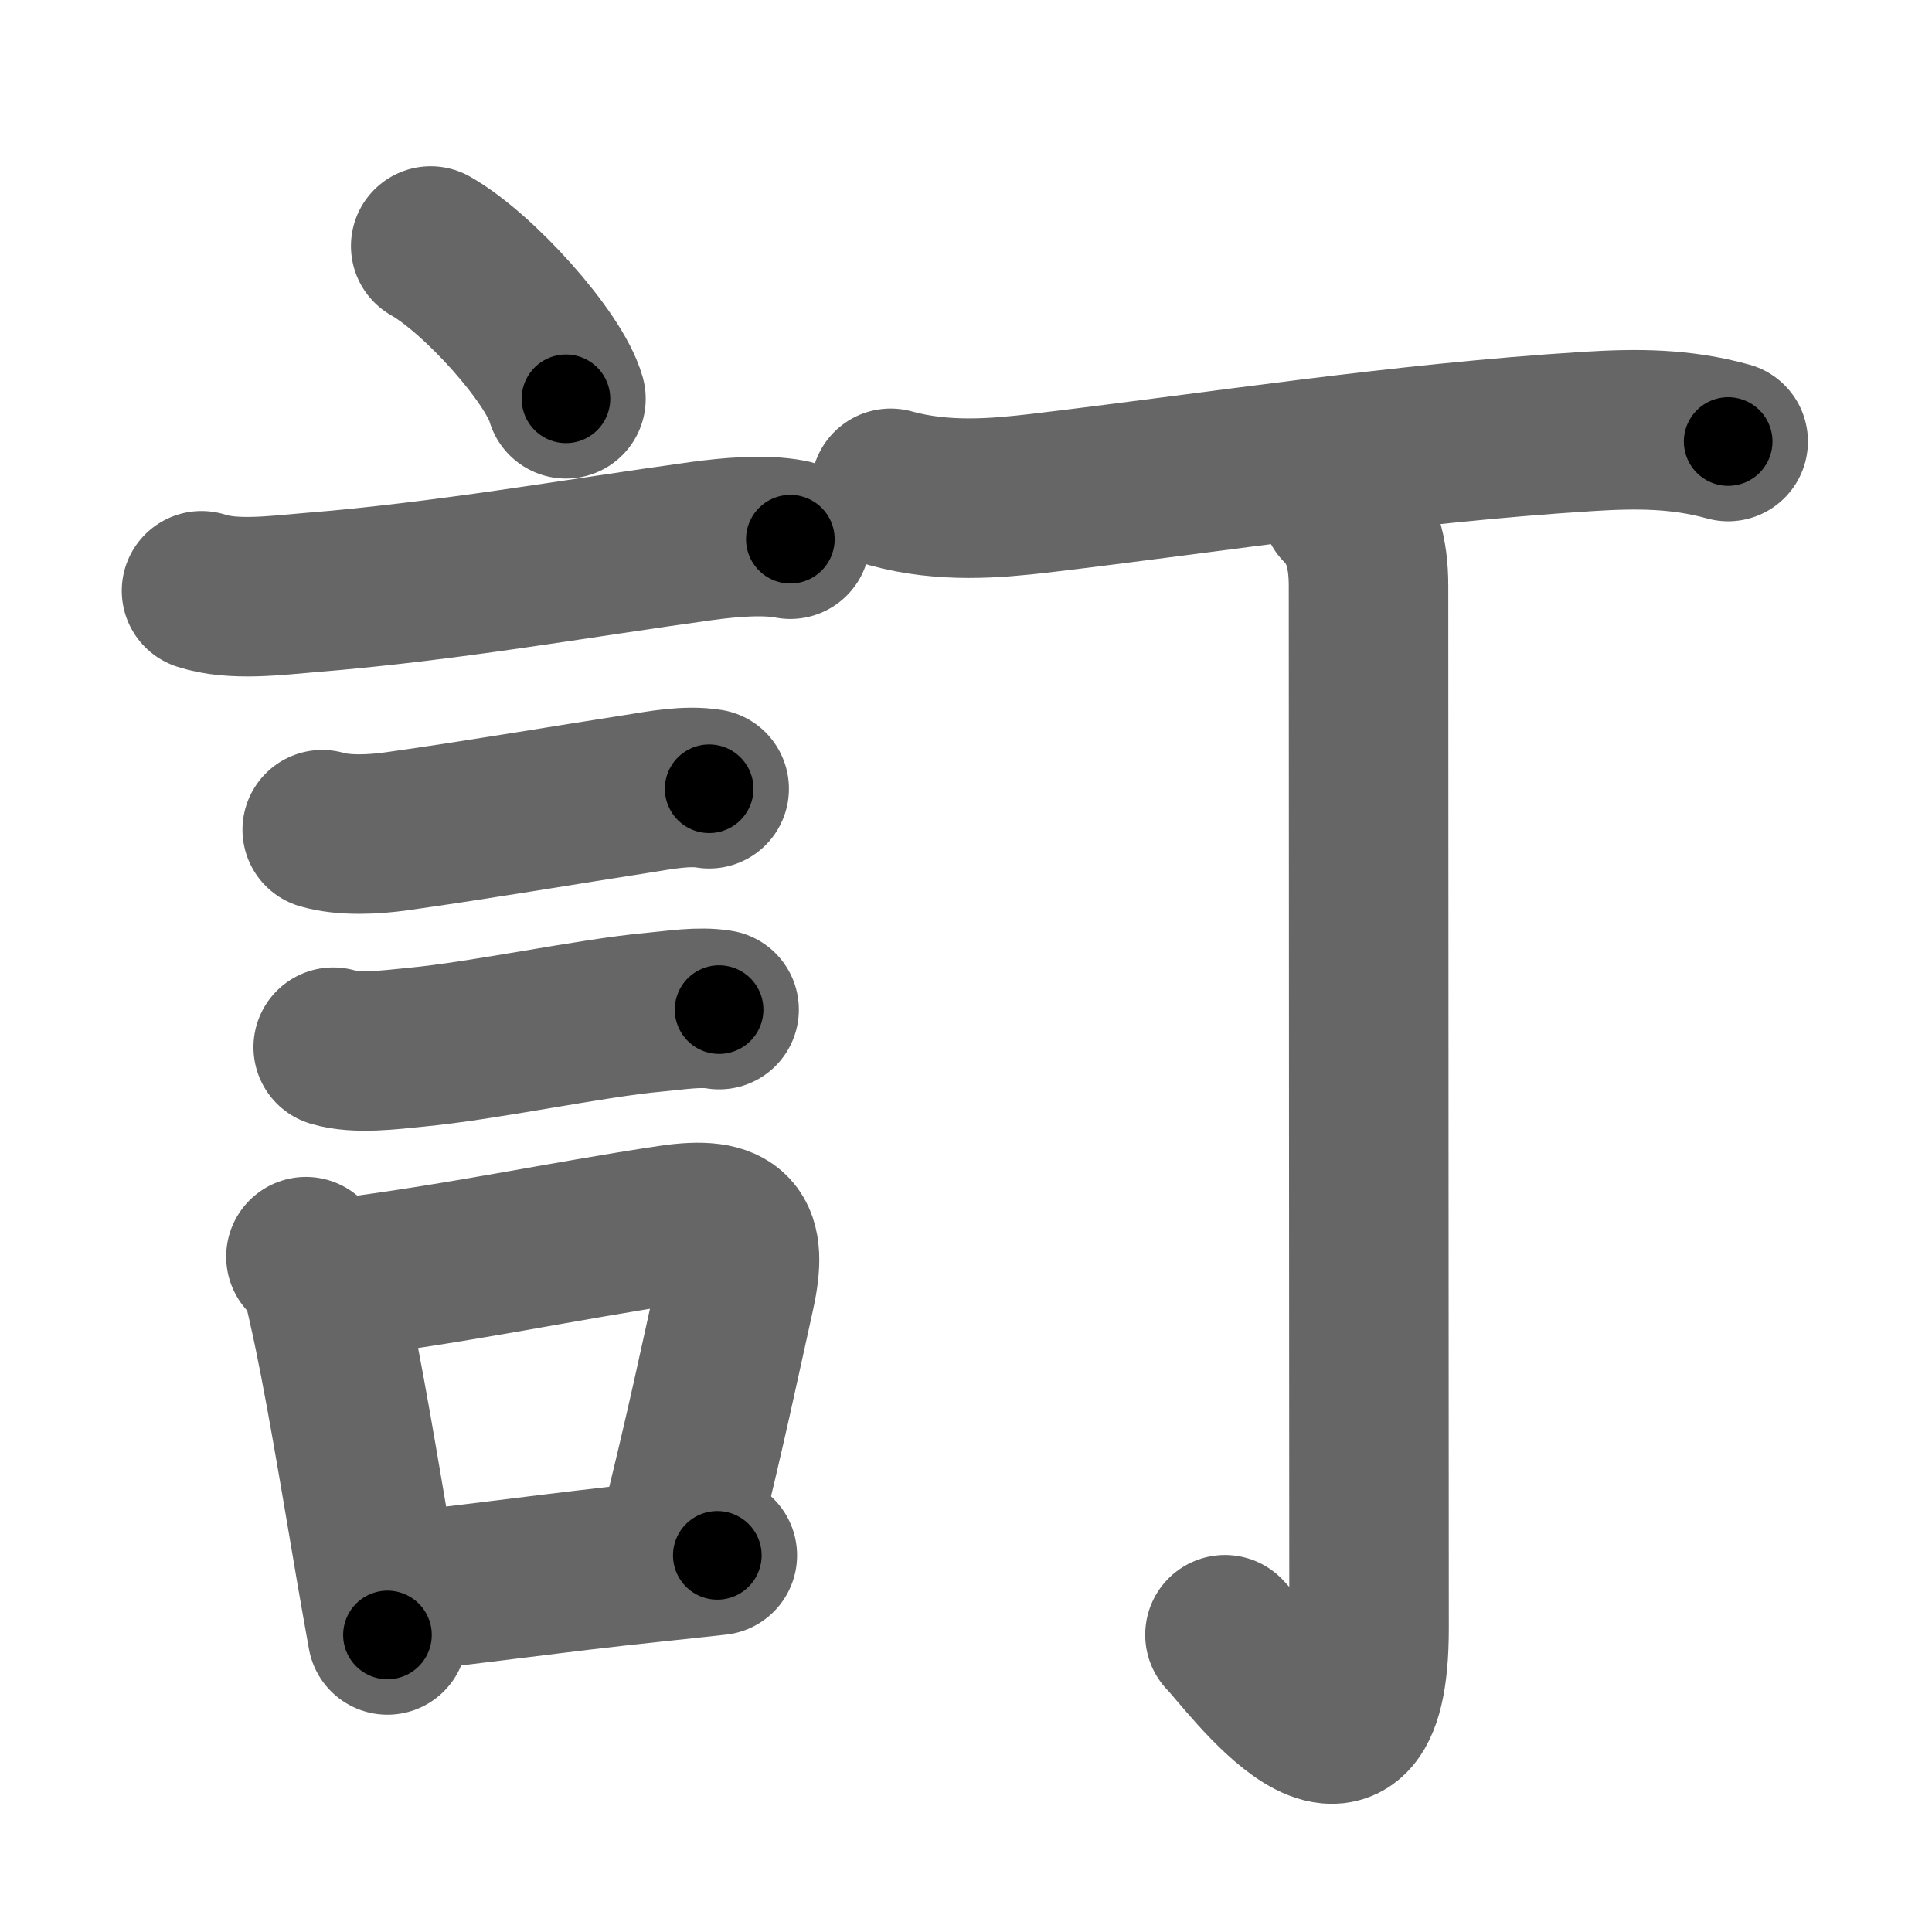 <svg xmlns="http://www.w3.org/2000/svg" width="109" height="109" viewBox="0 0 109 109" id="8a02"><g fill="none" stroke="#666" stroke-width="9" stroke-linecap="round" stroke-linejoin="round"><g><g><path d="M24.3,13.88c2.69,1.52,6.96,6.26,7.63,8.62" /><path d="M11.37,33.33c1.79,0.59,4.31,0.25,6.13,0.1c7.63-0.61,15-1.93,22.12-2.91c1.48-0.2,3.49-0.39,4.97-0.1" /><path d="M18.18,46.81c1.25,0.36,2.92,0.27,4.2,0.09C27,46.25,31.86,45.42,36,44.78c1.25-0.2,2.75-0.49,4.01-0.28" /><path d="M18.8,59.08c1.3,0.4,3.27,0.14,4.59,0.01c4.04-0.38,9.85-1.65,13.58-1.99c1.12-0.1,2.49-0.33,3.6-0.14" /><g><path d="M17.26,70.9c0.85,0.85,1.02,1.79,1.24,2.78c0.84,3.65,1.82,9.66,2.7,14.82c0.23,1.32,0.45,2.59,0.66,3.74" /><path d="M19.19,72.12c6.61-0.82,12.59-2.11,18.67-3.02c3.52-0.52,4.36,0.48,3.61,3.86c-0.82,3.69-1.67,7.79-3.16,13.75" /><path d="M22.67,89.8c4.43-0.45,8.56-1.07,14.09-1.65c1.18-0.12,2.41-0.26,3.71-0.4" /></g></g><g p4:phon="丁" xmlns:p4="http://kanjivg.tagaini.net"><g><path d="M50.25,27.55c3,0.83,5.95,0.56,8.38,0.28c10.04-1.19,20.29-2.82,30.99-3.49c2.73-0.17,5.21-0.17,7.88,0.57" /></g><g><path d="M75.66,28.55c1.14,1.15,1.55,2.58,1.55,4.52c0,14.57,0.03,53.85,0.03,58.81c0,11.24-6.88,1.61-8.13,0.35" /></g></g></g></g><g fill="none" stroke="#000" stroke-width="5" stroke-linecap="round" stroke-linejoin="round"><path d="M24.3,13.88c2.69,1.52,6.96,6.26,7.63,8.62" stroke-dasharray="11.676" stroke-dashoffset="11.676"><animate attributeName="stroke-dashoffset" values="11.676;11.676;0" dur="0.117s" fill="freeze" begin="0s;8a02.click" /></path><path d="M11.37,33.33c1.79,0.59,4.31,0.25,6.13,0.1c7.63-0.61,15-1.93,22.12-2.91c1.48-0.2,3.49-0.39,4.97-0.1" stroke-dasharray="33.478" stroke-dashoffset="33.478"><animate attributeName="stroke-dashoffset" values="33.478" fill="freeze" begin="8a02.click" /><animate attributeName="stroke-dashoffset" values="33.478;33.478;0" keyTimes="0;0.259;1" dur="0.452s" fill="freeze" begin="0s;8a02.click" /></path><path d="M18.18,46.81c1.25,0.36,2.92,0.27,4.2,0.09C27,46.25,31.86,45.42,36,44.78c1.25-0.2,2.75-0.49,4.01-0.28" stroke-dasharray="22.052" stroke-dashoffset="22.052"><animate attributeName="stroke-dashoffset" values="22.052" fill="freeze" begin="8a02.click" /><animate attributeName="stroke-dashoffset" values="22.052;22.052;0" keyTimes="0;0.672;1" dur="0.673s" fill="freeze" begin="0s;8a02.click" /></path><path d="M18.8,59.08c1.3,0.4,3.27,0.14,4.59,0.01c4.04-0.38,9.85-1.65,13.58-1.99c1.12-0.1,2.49-0.33,3.6-0.14" stroke-dasharray="21.961" stroke-dashoffset="21.961"><animate attributeName="stroke-dashoffset" values="21.961" fill="freeze" begin="8a02.click" /><animate attributeName="stroke-dashoffset" values="21.961;21.961;0" keyTimes="0;0.754;1" dur="0.893s" fill="freeze" begin="0s;8a02.click" /></path><path d="M17.26,70.9c0.85,0.85,1.02,1.79,1.24,2.78c0.84,3.65,1.82,9.66,2.7,14.82c0.23,1.32,0.45,2.59,0.66,3.74" stroke-dasharray="21.959" stroke-dashoffset="21.959"><animate attributeName="stroke-dashoffset" values="21.959" fill="freeze" begin="8a02.click" /><animate attributeName="stroke-dashoffset" values="21.959;21.959;0" keyTimes="0;0.802;1" dur="1.113s" fill="freeze" begin="0s;8a02.click" /></path><path d="M19.19,72.12c6.61-0.82,12.59-2.11,18.67-3.02c3.52-0.52,4.36,0.48,3.61,3.86c-0.82,3.69-1.67,7.79-3.16,13.75" stroke-dasharray="40.105" stroke-dashoffset="40.105"><animate attributeName="stroke-dashoffset" values="40.105" fill="freeze" begin="8a02.click" /><animate attributeName="stroke-dashoffset" values="40.105;40.105;0" keyTimes="0;0.735;1" dur="1.514s" fill="freeze" begin="0s;8a02.click" /></path><path d="M22.67,89.8c4.43-0.45,8.56-1.07,14.09-1.65c1.18-0.12,2.41-0.26,3.71-0.4" stroke-dasharray="17.919" stroke-dashoffset="17.919"><animate attributeName="stroke-dashoffset" values="17.919" fill="freeze" begin="8a02.click" /><animate attributeName="stroke-dashoffset" values="17.919;17.919;0" keyTimes="0;0.894;1" dur="1.693s" fill="freeze" begin="0s;8a02.click" /></path><path d="M50.25,27.55c3,0.83,5.95,0.56,8.38,0.28c10.04-1.19,20.29-2.82,30.99-3.49c2.73-0.17,5.21-0.17,7.88,0.57" stroke-dasharray="47.573" stroke-dashoffset="47.573"><animate attributeName="stroke-dashoffset" values="47.573" fill="freeze" begin="8a02.click" /><animate attributeName="stroke-dashoffset" values="47.573;47.573;0" keyTimes="0;0.781;1" dur="2.169s" fill="freeze" begin="0s;8a02.click" /></path><path d="M75.66,28.55c1.14,1.15,1.55,2.58,1.55,4.52c0,14.57,0.03,53.85,0.03,58.81c0,11.24-6.88,1.61-8.13,0.35" stroke-dasharray="78.066" stroke-dashoffset="78.066"><animate attributeName="stroke-dashoffset" values="78.066" fill="freeze" begin="8a02.click" /><animate attributeName="stroke-dashoffset" values="78.066;78.066;0" keyTimes="0;0.787;1" dur="2.756s" fill="freeze" begin="0s;8a02.click" /></path></g></svg>
